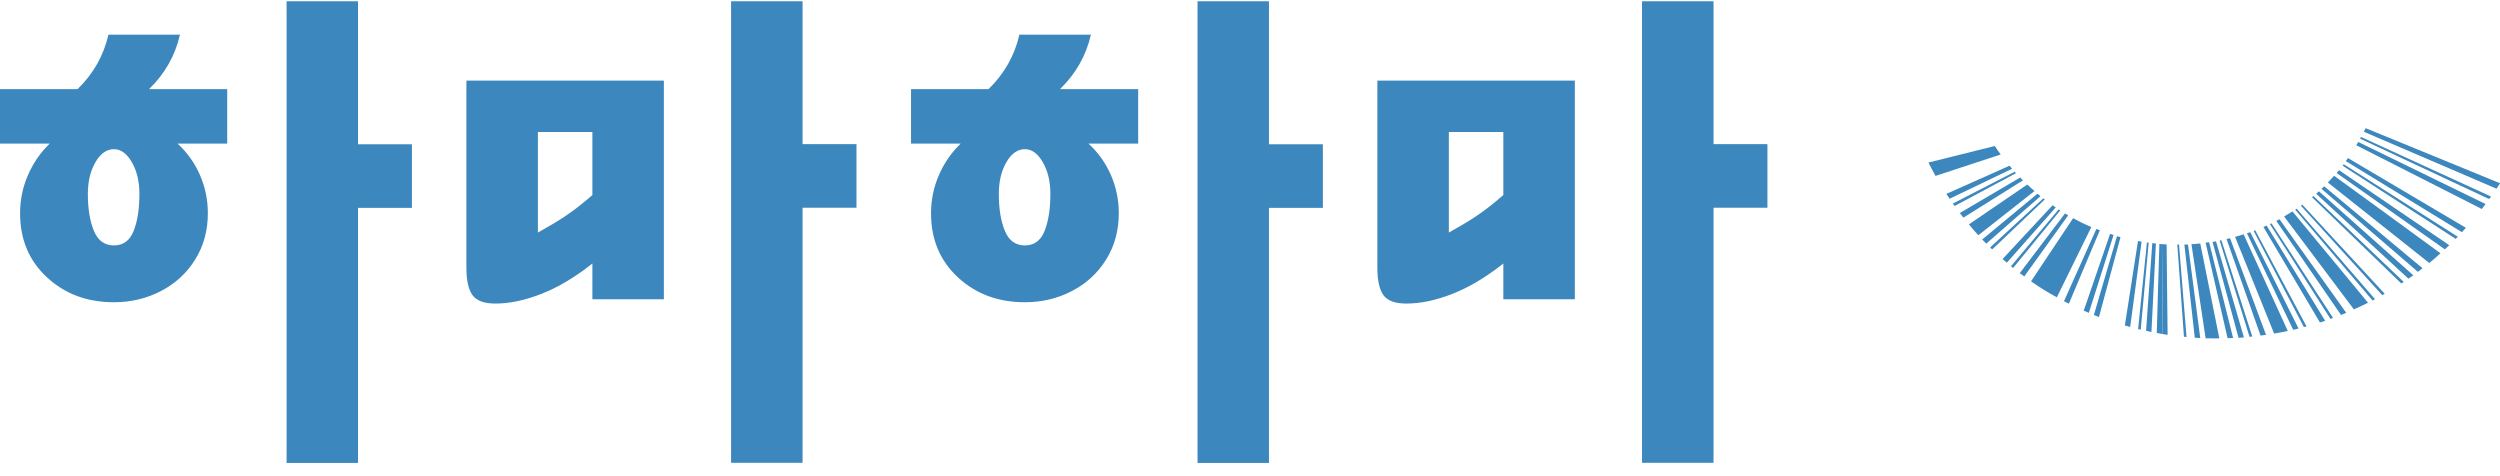 <svg width="184" height="35" viewBox="0 0 184 35" fill="none" xmlns="http://www.w3.org/2000/svg">
<path d="M145.602 17.308C145.315 17.002 145.177 16.843 144.911 16.515C146.623 15.34 147.485 14.757 149.208 13.582C149.421 13.784 149.527 13.879 149.74 14.059C148.091 15.361 147.261 16.006 145.613 17.308H145.602Z" fill="#3C87BD"/>
<path d="M142.454 12.947C142.241 12.555 142.135 12.365 141.933 11.963C143.89 11.476 144.858 11.232 146.815 10.745C146.985 10.999 147.07 11.126 147.251 11.37C145.336 12.005 144.368 12.312 142.454 12.947Z" fill="#3C87BD"/>
<path d="M151.378 21.881C150.601 21.447 150.218 21.214 149.484 20.706C150.718 18.843 151.346 17.912 152.58 16.059C153.111 16.345 153.377 16.483 153.92 16.715C152.899 18.79 152.399 19.828 151.378 21.892V21.881Z" fill="#3C87BD"/>
<path d="M144.507 16.017C144.4 15.879 144.347 15.816 144.241 15.678C146.017 14.63 146.91 14.112 148.687 13.064C148.772 13.148 148.804 13.191 148.889 13.275C147.134 14.376 146.262 14.916 144.507 16.017Z" fill="#3C87BD"/>
<path d="M143.858 15.16C143.804 15.085 143.783 15.054 143.73 14.98C145.549 14.037 146.464 13.572 148.282 12.64C148.325 12.683 148.346 12.704 148.378 12.746C146.57 13.709 145.666 14.196 143.858 15.16Z" fill="#3C87BD"/>
<path d="M146.624 18.356C146.56 18.303 146.538 18.272 146.475 18.208C148.038 16.768 148.825 16.038 150.389 14.598C150.431 14.63 150.453 14.651 150.495 14.683C148.942 16.155 148.166 16.885 146.624 18.356Z" fill="#3C87BD"/>
<path d="M146.177 17.922C146.06 17.806 146.007 17.742 145.89 17.626C147.517 16.282 148.325 15.604 149.953 14.26C150.038 14.334 150.08 14.366 150.176 14.44C148.581 15.837 147.783 16.536 146.187 17.933L146.177 17.922Z" fill="#3C87BD"/>
<path d="M143.496 14.63C143.4 14.482 143.347 14.419 143.251 14.271C145.113 13.445 146.038 13.032 147.9 12.196C147.974 12.291 148.017 12.333 148.091 12.418C146.251 13.297 145.326 13.741 143.485 14.63H143.496Z" fill="#3C87BD"/>
<path d="M151.91 22.167C152.048 22.241 152.122 22.284 152.271 22.347C153.175 20.188 153.633 19.108 154.548 16.949C154.452 16.906 154.399 16.896 154.292 16.853C153.335 18.981 152.867 20.04 151.91 22.167Z" fill="#3C87BD"/>
<path d="M153.367 22.866C153.516 22.929 153.59 22.961 153.739 23.024C154.462 20.738 154.835 19.584 155.558 17.298C155.451 17.266 155.409 17.256 155.303 17.213C154.526 19.468 154.143 20.6 153.367 22.855V22.866Z" fill="#3C87BD"/>
<path d="M154.111 23.183C154.26 23.247 154.335 23.268 154.484 23.331C155.122 20.982 155.43 19.807 156.068 17.457C155.962 17.425 155.909 17.414 155.813 17.383C155.132 19.701 154.792 20.865 154.111 23.183Z" fill="#3C87BD"/>
<path d="M156.398 23.956C156.558 23.998 156.632 24.02 156.781 24.062C157.122 21.553 157.292 20.294 157.622 17.785C157.515 17.764 157.462 17.764 157.356 17.742C156.962 20.23 156.771 21.479 156.388 23.967L156.398 23.956Z" fill="#3C87BD"/>
<path d="M157.366 24.221C157.441 24.242 157.483 24.252 157.558 24.263C157.792 21.701 157.909 20.42 158.143 17.859C158.089 17.859 158.068 17.859 158.015 17.837C157.749 20.389 157.621 21.659 157.366 24.21V24.221Z" fill="#3C87BD"/>
<path d="M157.951 24.348C158.111 24.379 158.185 24.401 158.345 24.432C158.472 21.828 158.536 20.526 158.674 17.922C158.568 17.922 158.515 17.901 158.409 17.891C158.228 20.473 158.132 21.765 157.951 24.348Z" fill="#3C87BD"/>
<path d="M158.749 24.506C158.908 24.538 158.983 24.549 159.142 24.581C159.164 21.934 159.174 20.611 159.196 17.975C159.089 17.975 159.036 17.965 158.93 17.954C158.855 20.579 158.813 21.892 158.738 24.517L158.749 24.506Z" fill="#3C87BD"/>
<path d="M161.94 24.877C161.78 24.877 161.695 24.866 161.536 24.856C161.227 22.114 161.078 20.738 160.77 17.997C160.876 17.997 160.93 17.997 161.036 17.997C161.398 20.749 161.578 22.135 161.94 24.887V24.877Z" fill="#3C87BD"/>
<path d="M160.94 24.803C160.855 24.803 160.823 24.792 160.738 24.782C160.546 22.072 160.44 20.706 160.249 17.997C160.302 17.997 160.323 17.997 160.376 17.997C160.6 20.717 160.706 22.082 160.929 24.803H160.94Z" fill="#3C87BD"/>
<path d="M159.536 24.644C159.377 24.623 159.302 24.612 159.143 24.581C159.164 21.934 159.174 20.611 159.196 17.975C159.302 17.975 159.355 17.975 159.462 17.986C159.494 20.653 159.504 21.977 159.536 24.644Z" fill="#3C87BD"/>
<path d="M148.985 20.346C148.857 20.251 148.782 20.198 148.655 20.103C149.984 18.346 150.654 17.467 151.984 15.71C152.08 15.763 152.122 15.795 152.218 15.848C150.92 17.647 150.272 18.547 148.985 20.346Z" fill="#3C87BD"/>
<path d="M148.165 19.722C148.102 19.669 148.07 19.648 148.006 19.595C149.41 17.922 150.112 17.086 151.516 15.414C151.558 15.446 151.59 15.456 151.633 15.488C150.25 17.182 149.559 18.028 148.165 19.722Z" fill="#3C87BD"/>
<path d="M147.698 19.33C147.57 19.224 147.506 19.172 147.389 19.066C148.857 17.478 149.591 16.695 151.069 15.107C151.165 15.17 151.208 15.202 151.303 15.266C149.867 16.896 149.144 17.711 147.708 19.33H147.698Z" fill="#3C87BD"/>
<path d="M168.375 24.358C167.981 24.443 167.779 24.485 167.375 24.549C166.226 21.701 165.652 20.283 164.503 17.435C164.758 17.361 164.875 17.33 165.13 17.245C166.428 20.092 167.077 21.511 168.375 24.348V24.358Z" fill="#3C87BD"/>
<path d="M163.344 24.909C162.94 24.909 162.738 24.909 162.333 24.898C161.919 22.125 161.706 20.749 161.291 17.975C161.557 17.954 161.685 17.944 161.94 17.922C162.504 20.717 162.78 22.114 163.344 24.909Z" fill="#3C87BD"/>
<path d="M174.278 22.284C173.863 22.485 173.661 22.59 173.246 22.77C171.193 20.04 170.162 18.674 168.109 15.932C168.354 15.784 168.481 15.71 168.726 15.562C170.949 18.251 172.066 19.595 174.289 22.284H174.278Z" fill="#3C87BD"/>
<path d="M166.779 24.644C166.62 24.665 166.535 24.676 166.375 24.697C165.375 21.85 164.875 20.431 163.875 17.594C163.982 17.573 164.024 17.562 164.131 17.531C165.194 20.378 165.716 21.797 166.779 24.644Z" fill="#3C87BD"/>
<path d="M165.769 24.771C165.684 24.771 165.652 24.782 165.567 24.792C164.684 21.955 164.248 20.537 163.365 17.7C163.418 17.7 163.44 17.689 163.493 17.679C164.408 20.516 164.865 21.934 165.769 24.771Z" fill="#3C87BD"/>
<path d="M169.768 24.02C169.694 24.041 169.651 24.051 169.566 24.073C168.088 21.246 167.343 19.828 165.865 16.991C165.918 16.97 165.939 16.959 165.982 16.949C167.492 19.775 168.247 21.193 169.758 24.02H169.768Z" fill="#3C87BD"/>
<path d="M169.173 24.178C169.013 24.221 168.939 24.242 168.779 24.273C167.418 21.437 166.737 20.018 165.375 17.171C165.471 17.139 165.524 17.118 165.62 17.086C167.035 19.923 167.747 21.341 169.173 24.178Z" fill="#3C87BD"/>
<path d="M165.163 24.834C165.003 24.845 164.918 24.856 164.758 24.866C163.992 22.04 163.61 20.632 162.844 17.806C162.95 17.785 163.003 17.785 163.099 17.764C163.918 20.59 164.333 22.008 165.152 24.834H165.163Z" fill="#3C87BD"/>
<path d="M164.354 24.877C164.195 24.877 164.11 24.888 163.95 24.888C163.301 22.082 162.982 20.675 162.333 17.859C162.44 17.848 162.493 17.838 162.589 17.827C163.291 20.643 163.652 22.051 164.354 24.866V24.877Z" fill="#3C87BD"/>
<path d="M178.799 19.352C179.129 19.076 179.299 18.939 179.618 18.642C176.491 16.356 174.927 15.213 171.789 12.937C171.609 13.138 171.513 13.244 171.332 13.434C174.321 15.806 175.81 16.991 178.788 19.352H178.799Z" fill="#3C87BD"/>
<path d="M176.735 20.865C176.81 20.823 176.842 20.791 176.916 20.749C174.257 18.219 172.928 16.959 170.268 14.429C170.226 14.461 170.205 14.482 170.162 14.514C172.789 17.054 174.108 18.325 176.735 20.865Z" fill="#3C87BD"/>
<path d="M174.619 22.114C174.693 22.072 174.725 22.061 174.8 22.019C172.491 19.362 171.343 18.028 169.035 15.361C168.992 15.393 168.971 15.403 168.928 15.435C171.204 18.102 172.343 19.447 174.619 22.114Z" fill="#3C87BD"/>
<path d="M175.331 21.723C175.406 21.68 175.437 21.659 175.512 21.617C173.087 18.991 171.874 17.689 169.449 15.064C169.407 15.096 169.385 15.107 169.343 15.138C171.736 17.774 172.938 19.087 175.331 21.723Z" fill="#3C87BD"/>
<path d="M177.267 20.505C177.405 20.41 177.48 20.357 177.618 20.262C174.842 17.785 173.448 16.546 170.672 14.08C170.598 14.154 170.555 14.186 170.47 14.26C173.193 16.758 174.544 18.007 177.267 20.516V20.505Z" fill="#3C87BD"/>
<path d="M177.958 20.008C178.097 19.902 178.16 19.849 178.299 19.743C175.406 17.33 173.959 16.123 171.055 13.71C170.981 13.784 170.938 13.826 170.864 13.9C173.704 16.345 175.118 17.562 177.958 20.008Z" fill="#3C87BD"/>
<path d="M179.948 18.346C180.075 18.229 180.139 18.166 180.267 18.049C177.023 15.837 175.395 14.736 172.151 12.524C172.077 12.609 172.045 12.651 171.981 12.736C175.172 14.98 176.757 16.112 179.948 18.356V18.346Z" fill="#3C87BD"/>
<path d="M180.735 17.584C180.799 17.52 180.83 17.488 180.894 17.425C177.533 15.287 175.853 14.228 172.502 12.09C172.47 12.132 172.449 12.153 172.417 12.196C175.746 14.345 177.416 15.424 180.745 17.584H180.735Z" fill="#3C87BD"/>
<path d="M181.192 17.096C181.309 16.97 181.373 16.895 181.49 16.768C178.022 14.715 176.289 13.688 172.81 11.634C172.747 11.73 172.715 11.772 172.651 11.857C176.065 13.953 177.778 15.001 181.192 17.086V17.096Z" fill="#3C87BD"/>
<path d="M184 13.498C183.894 13.656 183.851 13.731 183.745 13.889C179.841 12.217 177.884 11.37 173.98 9.698C174.034 9.592 174.055 9.539 174.108 9.433C178.065 11.053 180.043 11.868 184 13.487V13.498Z" fill="#3C87BD"/>
<path d="M183.341 14.461C183.288 14.535 183.256 14.577 183.202 14.652C179.405 12.873 177.501 11.984 173.704 10.206C173.736 10.153 173.747 10.132 173.768 10.079C177.597 11.836 179.512 12.704 183.33 14.461H183.341Z" fill="#3C87BD"/>
<path d="M182.936 15.022C182.83 15.17 182.766 15.244 182.66 15.382C178.969 13.508 177.118 12.566 173.427 10.693C173.48 10.597 173.512 10.544 173.566 10.449C177.31 12.28 179.182 13.191 182.926 15.011L182.936 15.022Z" fill="#3C87BD"/>
<path d="M172.683 23.024C172.534 23.088 172.449 23.12 172.3 23.183C170.396 20.41 169.439 19.034 167.535 16.26C167.63 16.207 167.673 16.186 167.769 16.133C169.736 18.886 170.715 20.272 172.683 23.024Z" fill="#3C87BD"/>
<path d="M171.715 23.395C171.64 23.427 171.598 23.437 171.523 23.469C169.736 20.674 168.853 19.277 167.066 16.493C167.109 16.472 167.141 16.462 167.183 16.44C168.992 19.224 169.906 20.622 171.715 23.405V23.395Z" fill="#3C87BD"/>
<path d="M171.14 23.607C170.981 23.66 170.906 23.681 170.747 23.734C169.087 20.918 168.258 19.521 166.588 16.705C166.684 16.663 166.726 16.642 166.822 16.599C168.545 19.404 169.407 20.802 171.13 23.607H171.14Z" fill="#3C87BD"/>
<path d="M0 6.56H5.709C6.87 5.431 7.628 4.093 7.982 2.55H13.245C12.89 4.098 12.132 5.431 10.971 6.56H16.723V10.57H13.067C13.782 11.226 14.331 11.995 14.718 12.887C15.105 13.779 15.298 14.715 15.298 15.693C15.298 16.972 14.986 18.106 14.363 19.106C13.739 20.106 12.901 20.875 11.842 21.423C10.788 21.971 9.633 22.245 8.385 22.245C6.423 22.245 4.784 21.638 3.462 20.418C2.139 19.198 1.478 17.623 1.478 15.693C1.478 14.715 1.672 13.774 2.059 12.887C2.446 11.995 2.978 11.221 3.661 10.57H0V6.56ZM6.913 16.994C7.208 17.709 7.697 18.063 8.385 18.063C9.074 18.063 9.552 17.709 9.837 16.994C10.122 16.279 10.261 15.376 10.261 14.274C10.261 13.355 10.073 12.575 9.702 11.935C9.332 11.296 8.891 10.979 8.385 10.979C7.853 10.979 7.396 11.296 7.026 11.935C6.655 12.575 6.466 13.355 6.466 14.274C6.466 15.376 6.617 16.279 6.913 16.994ZM26.35 10.619H30.317V15.3H26.35V34.071H21.093V0.094H26.35V10.613V10.619Z" fill="#3C87BD"/>
<path d="M34.327 5.931H48.861V22.025H43.599V19.396C42.32 20.407 41.073 21.149 39.852 21.627C38.632 22.106 37.504 22.342 36.466 22.342C35.633 22.342 35.069 22.133 34.773 21.719C34.477 21.305 34.327 20.633 34.327 19.714V5.931ZM41.659 15.87C42.239 15.483 42.884 14.978 43.599 14.354V9.716H39.589V17.117C40.39 16.671 41.083 16.257 41.664 15.87H41.659ZM59.069 10.608H63.036V15.29H59.069V34.06H53.807V0.094H59.069V10.613V10.608Z" fill="#3C87BD"/>
<path d="M67.046 6.56H72.755C73.916 5.431 74.674 4.093 75.028 2.55H80.291C79.936 4.098 79.178 5.431 78.017 6.56H83.769V10.57H80.114C80.828 11.226 81.377 11.995 81.764 12.887C82.151 13.779 82.344 14.715 82.344 15.693C82.344 16.972 82.032 18.106 81.409 19.106C80.785 20.106 79.947 20.875 78.888 21.423C77.834 21.971 76.679 22.245 75.432 22.245C73.47 22.245 71.83 21.638 70.508 20.418C69.186 19.198 68.524 17.623 68.524 15.693C68.524 14.715 68.718 13.774 69.105 12.887C69.492 11.995 70.024 11.221 70.707 10.57H67.052V6.56H67.046ZM73.959 16.994C74.254 17.709 74.744 18.063 75.432 18.063C76.12 18.063 76.598 17.709 76.883 16.994C77.168 16.279 77.308 15.376 77.308 14.274C77.308 13.355 77.12 12.575 76.749 11.935C76.378 11.296 75.937 10.979 75.432 10.979C74.9 10.979 74.443 11.296 74.072 11.935C73.701 12.575 73.513 13.355 73.513 14.274C73.513 15.376 73.663 16.279 73.959 16.994ZM93.396 10.619H97.363V15.3H93.396V34.071H88.139V0.094H93.396V10.613V10.619Z" fill="#3C87BD"/>
<path d="M101.373 5.931H115.908V22.025H110.645V19.396C109.366 20.407 108.119 21.149 106.899 21.627C105.679 22.106 104.55 22.342 103.512 22.342C102.679 22.342 102.115 22.133 101.819 21.719C101.524 21.305 101.373 20.633 101.373 19.714V5.931ZM108.705 15.87C109.285 15.483 109.931 14.978 110.645 14.354V9.716H106.635V17.117C107.436 16.671 108.13 16.257 108.71 15.87H108.705ZM126.116 10.608H130.083V15.29H126.116V34.06H120.853V0.094H126.116V10.613V10.608Z" fill="#3C87BD"/>
</svg>
